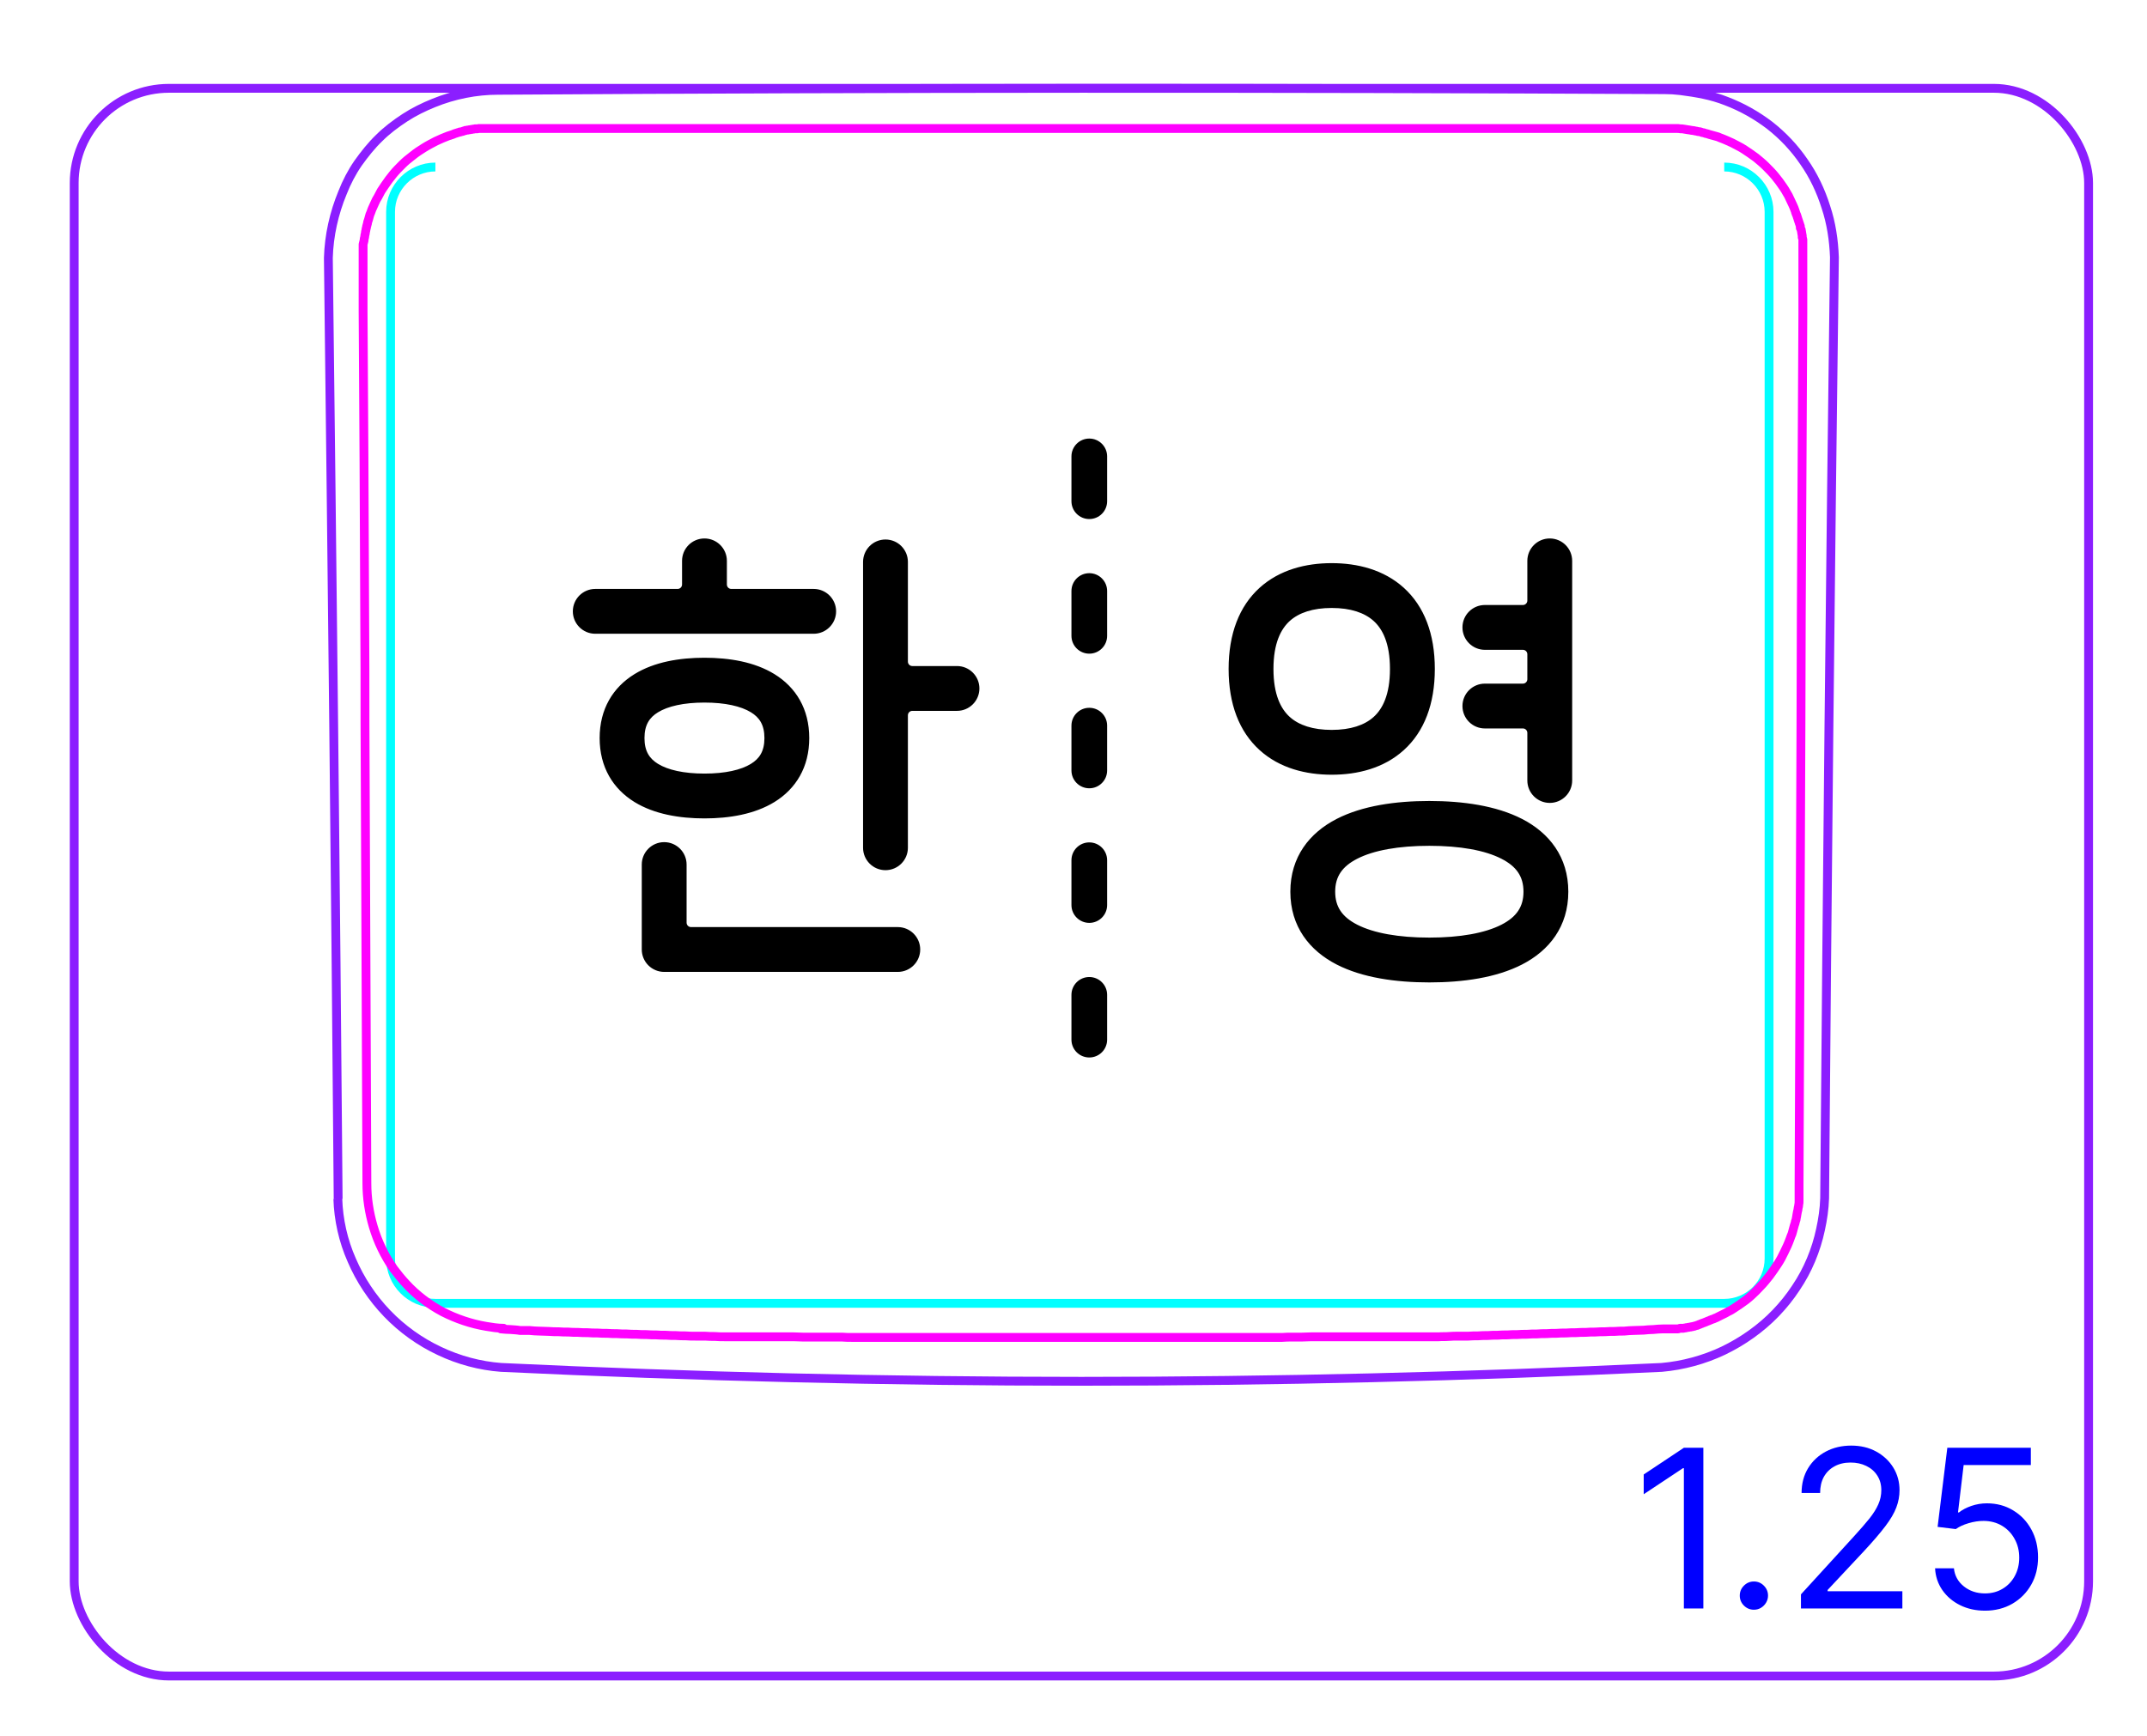 <svg width="68" height="55" viewBox="0 0 68 55" fill="none" xmlns="http://www.w3.org/2000/svg">
<rect x="2.35" y="2.798" width="63.8" height="50.3" rx="3" stroke="#8B1EFF" stroke-width="0.28"/>
<path d="M10.7 37.981C10.72 38.641 10.87 39.311 11.14 39.921C11.41 40.551 11.79 41.121 12.26 41.611C12.73 42.101 13.3 42.511 13.92 42.801C14.53 43.091 15.2 43.271 15.87 43.321C21.99 43.611 28.12 43.761 34.25 43.761C40.38 43.761 46.51 43.611 52.63 43.321C53.3 43.261 53.97 43.081 54.58 42.791C54.89 42.641 55.18 42.471 55.46 42.271C55.74 42.071 56 41.851 56.24 41.601C56.48 41.351 56.69 41.091 56.88 40.801C57.07 40.521 57.23 40.221 57.36 39.911C57.49 39.601 57.59 39.281 57.66 38.951C57.73 38.631 57.78 38.301 57.79 37.961C57.87 28.021 57.97 18.081 58.1 8.151C58.08 7.611 58 7.071 57.83 6.561C57.67 6.051 57.44 5.561 57.13 5.121C56.83 4.681 56.46 4.291 56.05 3.971C55.63 3.651 55.17 3.391 54.67 3.201C54.44 3.111 54.2 3.041 53.96 2.991C53.72 2.941 53.47 2.901 53.22 2.871C53.05 2.851 52.89 2.841 52.72 2.841C40.4 2.781 28.08 2.781 15.77 2.861C15.08 2.861 14.38 3.001 13.74 3.261C13.42 3.391 13.11 3.541 12.82 3.731C12.53 3.921 12.25 4.131 12.01 4.371C11.76 4.611 11.54 4.891 11.34 5.171C11.14 5.461 10.98 5.771 10.85 6.101C10.58 6.751 10.42 7.461 10.4 8.171C10.52 18.111 10.63 28.051 10.71 37.981" stroke="#8B1EFF" stroke-width="0.28" stroke-miterlimit="10"/>
<path d="M13.79 5.291C13.01 5.291 12.37 5.931 12.37 6.711V39.871C12.37 40.651 13 41.291 13.79 41.291H54.61C55.39 41.291 56.03 40.661 56.03 39.871V6.711C56.03 5.931 55.39 5.291 54.61 5.291" stroke="#00FFFF" stroke-width="0.28" stroke-miterlimit="10"/>
<path d="M15.95 42.081C15.76 42.081 15.58 42.051 15.4 42.021C14.92 41.941 14.45 41.781 14.02 41.561C13.59 41.331 13.19 41.031 12.86 40.671C12.72 40.521 12.59 40.361 12.47 40.201C12.18 39.791 11.96 39.331 11.82 38.851C11.69 38.411 11.62 37.951 11.62 37.491C11.6 32.631 11.58 27.781 11.56 22.921C11.56 21.751 11.56 20.591 11.55 19.421C11.54 16.231 11.52 13.041 11.5 9.851C11.5 9.351 11.5 8.841 11.5 8.341C11.5 8.301 11.5 8.261 11.5 8.221C11.5 8.181 11.5 8.141 11.5 8.101C11.5 8.061 11.5 8.021 11.5 7.981C11.5 7.941 11.5 7.901 11.5 7.861V7.741C11.5 7.741 11.52 7.661 11.53 7.621C11.53 7.581 11.54 7.541 11.55 7.511C11.55 7.471 11.56 7.431 11.57 7.401C11.57 7.361 11.58 7.321 11.59 7.291C11.59 7.251 11.61 7.211 11.61 7.181C11.62 7.141 11.63 7.111 11.64 7.071C11.64 7.031 11.66 7.001 11.67 6.961C11.68 6.921 11.69 6.891 11.7 6.851C11.71 6.811 11.72 6.781 11.74 6.741C11.75 6.701 11.77 6.671 11.78 6.631C11.81 6.561 11.84 6.501 11.87 6.431C11.9 6.361 11.93 6.301 11.97 6.241C12 6.181 12.04 6.111 12.07 6.051C12.11 5.991 12.15 5.931 12.19 5.871C12.27 5.751 12.36 5.631 12.45 5.521C12.54 5.411 12.64 5.311 12.74 5.211C12.84 5.111 12.95 5.021 13.07 4.931C13.18 4.841 13.3 4.761 13.43 4.681C13.49 4.641 13.55 4.611 13.62 4.571C13.68 4.541 13.75 4.501 13.81 4.471C13.87 4.441 13.94 4.411 14.01 4.381C14.08 4.351 14.14 4.331 14.21 4.301C14.23 4.301 14.25 4.291 14.27 4.281C14.29 4.281 14.31 4.271 14.33 4.261C14.35 4.261 14.37 4.251 14.38 4.241L14.44 4.221C14.44 4.221 14.48 4.211 14.5 4.201C14.52 4.201 14.54 4.191 14.56 4.181C14.58 4.181 14.6 4.181 14.62 4.171C14.64 4.171 14.66 4.161 14.68 4.151C14.7 4.151 14.72 4.141 14.74 4.131C14.76 4.131 14.78 4.131 14.8 4.121C14.82 4.121 14.84 4.121 14.86 4.111C14.88 4.111 14.9 4.111 14.92 4.101C14.94 4.101 14.96 4.101 14.98 4.091C15 4.091 15.02 4.091 15.04 4.081C15.06 4.081 15.08 4.081 15.1 4.081C15.12 4.081 15.14 4.081 15.16 4.071C15.18 4.071 15.2 4.071 15.22 4.071C15.24 4.071 15.26 4.071 15.28 4.071C15.3 4.071 15.32 4.071 15.34 4.071C15.36 4.071 15.38 4.071 15.4 4.071C15.42 4.071 15.44 4.071 15.46 4.071C15.48 4.071 15.5 4.071 15.52 4.071C15.54 4.071 15.56 4.071 15.58 4.071C15.6 4.071 15.62 4.071 15.64 4.071C15.66 4.071 15.68 4.071 15.7 4.071C15.72 4.071 15.74 4.071 15.76 4.071C15.78 4.071 15.8 4.071 15.82 4.071C15.84 4.071 15.86 4.071 15.88 4.071C15.9 4.071 15.92 4.071 15.94 4.071C16.04 4.071 16.14 4.071 16.25 4.071C16.35 4.071 16.45 4.071 16.55 4.071C16.65 4.071 16.75 4.071 16.86 4.071C16.96 4.071 17.06 4.071 17.17 4.071C17.27 4.071 17.37 4.071 17.48 4.071C17.58 4.071 17.68 4.071 17.79 4.071C17.89 4.071 17.99 4.071 18.1 4.071C18.2 4.071 18.3 4.071 18.41 4.071C18.51 4.071 18.61 4.071 18.72 4.071C18.82 4.071 18.92 4.071 19.03 4.071C19.13 4.071 19.23 4.071 19.34 4.071C19.44 4.071 19.54 4.071 19.65 4.071C19.75 4.071 19.85 4.071 19.95 4.071C20.05 4.071 20.16 4.071 20.26 4.071C20.36 4.071 20.46 4.071 20.57 4.071C20.67 4.071 20.77 4.071 20.88 4.071C20.98 4.071 21.08 4.071 21.19 4.071C21.29 4.071 21.39 4.071 21.5 4.071C21.6 4.071 21.7 4.071 21.81 4.071C21.91 4.071 22.01 4.071 22.12 4.071C22.22 4.071 22.33 4.071 22.43 4.071H22.74C22.84 4.071 22.94 4.071 23.05 4.071C23.15 4.071 23.25 4.071 23.36 4.071C23.46 4.071 23.57 4.071 23.67 4.071C23.77 4.071 23.87 4.071 23.98 4.071C24.09 4.071 24.18 4.071 24.29 4.071C24.39 4.071 24.49 4.071 24.6 4.071H24.91C25.01 4.071 25.11 4.071 25.22 4.071C25.33 4.071 25.43 4.071 25.53 4.071C25.63 4.071 25.73 4.071 25.84 4.071C25.95 4.071 26.05 4.071 26.15 4.071C26.25 4.071 26.36 4.071 26.46 4.071C26.56 4.071 26.66 4.071 26.77 4.071C26.88 4.071 26.97 4.071 27.08 4.071C27.18 4.071 27.28 4.071 27.39 4.071H27.7C27.8 4.071 27.9 4.071 28.01 4.071C28.12 4.071 28.22 4.071 28.32 4.071H28.63C28.73 4.071 28.84 4.071 28.94 4.071C29.04 4.071 29.14 4.071 29.25 4.071H29.56C29.66 4.071 29.77 4.071 29.87 4.071H30.18C30.28 4.071 30.38 4.071 30.49 4.071H30.8C30.9 4.071 31 4.071 31.11 4.071H31.72C31.82 4.071 31.92 4.071 32.03 4.071H33.88C33.98 4.071 34.09 4.071 34.19 4.071H34.5C34.6 4.071 34.7 4.071 34.81 4.071H36.66C36.76 4.071 36.87 4.071 36.97 4.071H37.58C37.68 4.071 37.79 4.071 37.89 4.071H38.2C38.3 4.071 38.41 4.071 38.51 4.071H38.82C38.92 4.071 39.02 4.071 39.13 4.071H39.44C39.54 4.071 39.64 4.071 39.75 4.071C39.86 4.071 39.95 4.071 40.06 4.071H40.37C40.47 4.071 40.58 4.071 40.68 4.071C40.78 4.071 40.89 4.071 40.99 4.071H41.3C41.4 4.071 41.5 4.071 41.61 4.071C41.71 4.071 41.82 4.071 41.92 4.071C42.02 4.071 42.12 4.071 42.23 4.071C42.34 4.071 42.43 4.071 42.54 4.071C42.65 4.071 42.75 4.071 42.85 4.071C42.95 4.071 43.06 4.071 43.16 4.071C43.26 4.071 43.36 4.071 43.47 4.071C43.58 4.071 43.67 4.071 43.78 4.071C43.89 4.071 43.98 4.071 44.09 4.071C44.2 4.071 44.3 4.071 44.4 4.071C44.5 4.071 44.6 4.071 44.71 4.071H45.02C45.12 4.071 45.22 4.071 45.33 4.071C45.43 4.071 45.54 4.071 45.64 4.071C45.74 4.071 45.84 4.071 45.95 4.071C46.05 4.071 46.15 4.071 46.26 4.071C46.36 4.071 46.46 4.071 46.57 4.071C46.67 4.071 46.78 4.071 46.88 4.071C46.98 4.071 47.08 4.071 47.19 4.071C47.29 4.071 47.39 4.071 47.5 4.071C47.6 4.071 47.7 4.071 47.81 4.071C47.91 4.071 48.01 4.071 48.12 4.071C48.22 4.071 48.32 4.071 48.43 4.071C48.53 4.071 48.63 4.071 48.74 4.071C48.84 4.071 48.95 4.071 49.05 4.071C49.15 4.071 49.25 4.071 49.36 4.071C49.46 4.071 49.56 4.071 49.67 4.071C49.77 4.071 49.88 4.071 49.98 4.071C50.08 4.071 50.18 4.071 50.29 4.071C50.39 4.071 50.49 4.071 50.59 4.071C50.69 4.071 50.79 4.071 50.9 4.071C51 4.071 51.1 4.071 51.21 4.071C51.31 4.071 51.41 4.071 51.51 4.071C51.61 4.071 51.71 4.071 51.82 4.071C51.92 4.071 52.02 4.071 52.13 4.071C52.23 4.071 52.33 4.071 52.43 4.071C52.53 4.071 52.63 4.071 52.74 4.071C52.78 4.071 52.82 4.071 52.86 4.071C52.9 4.071 52.94 4.071 52.98 4.071C53.02 4.071 53.06 4.071 53.1 4.071C53.14 4.071 53.18 4.071 53.22 4.081C53.26 4.081 53.3 4.081 53.34 4.091L53.46 4.111C53.46 4.111 53.54 4.121 53.58 4.131C53.62 4.131 53.66 4.141 53.7 4.151C53.74 4.151 53.77 4.171 53.81 4.171C53.85 4.171 53.89 4.191 53.92 4.201C53.96 4.201 54 4.221 54.03 4.231C54.07 4.231 54.1 4.251 54.14 4.261C54.18 4.271 54.21 4.281 54.25 4.291C54.29 4.301 54.32 4.311 54.36 4.321C54.4 4.331 54.43 4.341 54.47 4.361C54.54 4.391 54.61 4.411 54.67 4.441C54.74 4.471 54.8 4.501 54.87 4.531C54.93 4.561 55 4.601 55.06 4.631C55.12 4.661 55.19 4.701 55.25 4.741C55.37 4.821 55.49 4.901 55.61 4.991C55.72 5.081 55.83 5.171 55.93 5.271C56.03 5.371 56.13 5.471 56.22 5.581C56.31 5.691 56.4 5.811 56.48 5.931C56.52 5.991 56.56 6.051 56.59 6.111C56.63 6.171 56.66 6.231 56.69 6.301C56.72 6.361 56.75 6.431 56.78 6.491C56.81 6.561 56.84 6.621 56.86 6.691C56.86 6.711 56.87 6.731 56.88 6.751C56.88 6.771 56.89 6.791 56.9 6.801L56.92 6.861C56.92 6.861 56.93 6.901 56.94 6.921C56.94 6.941 56.95 6.961 56.96 6.981C56.96 7.001 56.97 7.021 56.98 7.041C56.98 7.061 56.99 7.081 57 7.101C57 7.121 57.01 7.141 57.02 7.161V7.221C57.02 7.221 57.04 7.261 57.05 7.281C57.05 7.301 57.05 7.321 57.06 7.341C57.06 7.361 57.06 7.381 57.07 7.401C57.07 7.421 57.07 7.441 57.08 7.461V7.521C57.08 7.521 57.1 7.561 57.1 7.581C57.1 7.601 57.1 7.621 57.1 7.641C57.1 7.661 57.1 7.681 57.1 7.701C57.1 7.721 57.1 7.741 57.1 7.761C57.1 7.781 57.1 7.801 57.1 7.821C57.1 7.841 57.1 7.861 57.1 7.881C57.1 7.901 57.1 7.921 57.1 7.941C57.1 7.961 57.1 7.981 57.1 8.001C57.1 8.021 57.1 8.041 57.1 8.061C57.1 8.081 57.1 8.101 57.1 8.121V8.181C57.1 8.181 57.1 8.221 57.1 8.241C57.1 8.261 57.1 8.281 57.1 8.301C57.1 8.321 57.1 8.341 57.1 8.361V8.421V9.941C57.08 13.131 57.07 16.321 57.05 19.521C57.05 20.681 57.04 21.851 57.04 23.011C57.02 27.861 57 32.721 56.98 37.571C56.98 37.611 56.98 37.651 56.98 37.691C56.98 37.731 56.98 37.771 56.98 37.811C56.98 37.851 56.98 37.891 56.98 37.931C56.98 37.971 56.98 38.011 56.98 38.051C56.98 38.091 56.98 38.131 56.97 38.161C56.97 38.201 56.96 38.241 56.95 38.271C56.95 38.311 56.94 38.351 56.93 38.381L56.91 38.491C56.91 38.491 56.9 38.571 56.89 38.601C56.89 38.641 56.87 38.681 56.86 38.711C56.86 38.751 56.84 38.781 56.83 38.821C56.82 38.861 56.81 38.891 56.8 38.931C56.79 38.971 56.78 39.001 56.77 39.041C56.76 39.081 56.75 39.111 56.73 39.151C56.72 39.191 56.7 39.221 56.69 39.261C56.64 39.401 56.58 39.531 56.51 39.671C56.45 39.801 56.38 39.931 56.3 40.051C56.22 40.171 56.14 40.291 56.05 40.411C55.96 40.521 55.87 40.641 55.77 40.741C55.67 40.851 55.57 40.951 55.46 41.051C55.35 41.151 55.23 41.241 55.11 41.321C55.05 41.361 54.99 41.401 54.93 41.441C54.87 41.481 54.81 41.521 54.74 41.551C54.68 41.591 54.61 41.621 54.55 41.651C54.48 41.681 54.42 41.721 54.35 41.751C54.33 41.751 54.32 41.761 54.3 41.771C54.28 41.781 54.26 41.791 54.25 41.791C54.23 41.791 54.22 41.801 54.2 41.811C54.18 41.811 54.17 41.821 54.15 41.831L54.1 41.851C54.1 41.851 54.06 41.861 54.05 41.871L54 41.891C54 41.891 53.97 41.901 53.95 41.911C53.93 41.911 53.91 41.921 53.9 41.931C53.88 41.931 53.86 41.941 53.85 41.951C53.83 41.951 53.81 41.961 53.8 41.971C53.78 41.971 53.76 41.981 53.75 41.991C53.73 41.991 53.71 42.001 53.7 42.001L53.65 42.021C53.65 42.021 53.61 42.021 53.6 42.031C53.58 42.031 53.56 42.031 53.55 42.041C53.53 42.041 53.51 42.041 53.49 42.051C53.47 42.051 53.45 42.051 53.43 42.061C53.41 42.061 53.39 42.061 53.38 42.071C53.36 42.071 53.34 42.071 53.32 42.081C53.3 42.081 53.28 42.081 53.26 42.081H53.21L53.15 42.101C53.13 42.101 53.11 42.101 53.09 42.101C53.07 42.101 53.05 42.101 53.03 42.101C53.01 42.101 52.99 42.101 52.97 42.101C52.95 42.101 52.93 42.101 52.91 42.101C52.89 42.101 52.87 42.101 52.85 42.101C52.83 42.101 52.81 42.101 52.79 42.101C52.77 42.101 52.75 42.101 52.73 42.101C52.71 42.101 52.69 42.101 52.67 42.101C52.57 42.101 52.47 42.111 52.36 42.121C52.26 42.121 52.16 42.131 52.06 42.141C51.96 42.141 51.86 42.151 51.75 42.151C51.65 42.151 51.55 42.161 51.44 42.171C51.34 42.171 51.24 42.171 51.14 42.181C51.04 42.181 50.94 42.181 50.83 42.191C50.73 42.191 50.63 42.191 50.52 42.201C50.42 42.201 50.32 42.201 50.22 42.211C50.12 42.211 50.02 42.211 49.91 42.221C49.81 42.221 49.71 42.221 49.6 42.231C49.5 42.231 49.4 42.231 49.29 42.241C49.19 42.241 49.09 42.241 48.98 42.251C48.88 42.251 48.78 42.251 48.67 42.261C48.57 42.261 48.47 42.261 48.36 42.271C48.26 42.271 48.16 42.271 48.05 42.281C47.95 42.281 47.85 42.281 47.74 42.291C47.64 42.291 47.54 42.291 47.43 42.301C47.33 42.301 47.23 42.301 47.12 42.311C47.02 42.311 46.92 42.311 46.81 42.321C46.71 42.321 46.61 42.321 46.5 42.331C46.4 42.331 46.3 42.331 46.19 42.331C46.09 42.331 45.99 42.331 45.88 42.341C45.77 42.351 45.68 42.341 45.57 42.351C45.47 42.351 45.37 42.351 45.26 42.351C45.16 42.351 45.06 42.351 44.95 42.351C44.85 42.351 44.75 42.351 44.64 42.351C44.54 42.351 44.44 42.351 44.33 42.351C44.23 42.351 44.13 42.351 44.02 42.351C43.92 42.351 43.82 42.351 43.71 42.351C43.61 42.351 43.51 42.351 43.4 42.351C43.3 42.351 43.2 42.351 43.09 42.351C42.99 42.351 42.89 42.351 42.78 42.351C42.68 42.351 42.57 42.351 42.47 42.351C42.37 42.351 42.27 42.351 42.16 42.351C42.06 42.351 41.96 42.351 41.85 42.351H41.54C41.44 42.351 41.34 42.361 41.23 42.361H40.92C40.82 42.361 40.72 42.361 40.61 42.371C40.51 42.371 40.41 42.371 40.3 42.371C40.2 42.371 40.09 42.371 39.99 42.371C39.89 42.371 39.79 42.371 39.68 42.371H39.37C39.27 42.371 39.16 42.371 39.06 42.371C38.96 42.371 38.86 42.371 38.75 42.371C38.64 42.371 38.55 42.371 38.44 42.371C38.34 42.371 38.23 42.371 38.13 42.371C38.03 42.371 37.93 42.371 37.82 42.371H37.51C37.41 42.371 37.3 42.371 37.2 42.371C37.1 42.371 36.99 42.371 36.89 42.371C36.79 42.371 36.69 42.371 36.58 42.371C36.48 42.371 36.38 42.371 36.27 42.371H35.96H35.65C35.55 42.371 35.45 42.371 35.34 42.371H35.03C34.93 42.371 34.82 42.371 34.72 42.371H33.8C33.7 42.371 33.6 42.371 33.49 42.371H33.18C33.08 42.371 32.98 42.371 32.87 42.371C32.77 42.371 32.67 42.371 32.56 42.371H32.25C32.15 42.371 32.05 42.371 31.94 42.371C31.84 42.371 31.73 42.371 31.63 42.371C31.53 42.371 31.42 42.371 31.32 42.371C31.22 42.371 31.12 42.371 31.01 42.371H30.7H30.39C30.29 42.371 30.19 42.371 30.08 42.371C29.98 42.371 29.88 42.371 29.77 42.371C29.67 42.371 29.56 42.371 29.46 42.371C29.36 42.371 29.26 42.371 29.15 42.371C29.05 42.371 28.95 42.371 28.84 42.371C28.74 42.371 28.64 42.371 28.53 42.371C28.43 42.371 28.32 42.371 28.22 42.371C28.12 42.371 28.02 42.371 27.91 42.371C27.81 42.371 27.71 42.371 27.6 42.371C27.5 42.371 27.4 42.371 27.29 42.371H26.98C26.88 42.371 26.78 42.371 26.67 42.361C26.57 42.361 26.47 42.361 26.36 42.361C26.26 42.361 26.16 42.361 26.05 42.361C25.95 42.361 25.84 42.361 25.74 42.361H25.43C25.33 42.361 25.23 42.351 25.12 42.351C25.02 42.351 24.91 42.351 24.81 42.351C24.71 42.351 24.6 42.351 24.5 42.351C24.4 42.351 24.3 42.351 24.19 42.351C24.09 42.351 23.99 42.351 23.88 42.351C23.78 42.351 23.68 42.351 23.57 42.351C23.47 42.351 23.37 42.351 23.26 42.351C23.16 42.351 23.06 42.351 22.95 42.351C22.85 42.351 22.75 42.351 22.64 42.341C22.54 42.341 22.44 42.341 22.33 42.331C22.23 42.331 22.13 42.331 22.02 42.331C21.92 42.331 21.82 42.331 21.71 42.321C21.61 42.321 21.51 42.321 21.4 42.311C21.3 42.311 21.2 42.311 21.09 42.301C20.99 42.301 20.89 42.301 20.78 42.291C20.68 42.291 20.58 42.291 20.47 42.281C20.37 42.281 20.27 42.281 20.16 42.271C20.06 42.271 19.96 42.271 19.85 42.261C19.75 42.261 19.65 42.261 19.54 42.251C19.44 42.251 19.34 42.251 19.23 42.241C19.13 42.241 19.03 42.241 18.92 42.231C18.82 42.231 18.72 42.231 18.61 42.221C18.51 42.221 18.41 42.221 18.3 42.211C18.2 42.211 18.1 42.211 18 42.201C17.9 42.201 17.8 42.201 17.69 42.191C17.59 42.191 17.49 42.191 17.38 42.181C17.28 42.181 17.18 42.171 17.08 42.171C16.98 42.171 16.88 42.161 16.77 42.151H16.47C16.37 42.131 16.27 42.131 16.17 42.121C16.07 42.121 15.97 42.111 15.86 42.101L15.95 42.081Z" stroke="#FF00FF" stroke-width="0.28" stroke-linecap="round" stroke-linejoin="round"/>
<path d="M53.949 45.867V50.958H53.332V46.514H53.303L52.06 47.339V46.713L53.332 45.867H53.949ZM55.55 50.998C55.427 50.998 55.322 50.954 55.234 50.867C55.146 50.779 55.102 50.673 55.102 50.551C55.102 50.428 55.146 50.323 55.234 50.235C55.322 50.147 55.427 50.103 55.55 50.103C55.672 50.103 55.778 50.147 55.865 50.235C55.953 50.323 55.997 50.428 55.997 50.551C55.997 50.632 55.976 50.706 55.935 50.775C55.895 50.842 55.841 50.897 55.773 50.938C55.707 50.978 55.633 50.998 55.55 50.998ZM57.04 50.958V50.511L58.72 48.672C58.917 48.456 59.08 48.269 59.208 48.11C59.335 47.949 59.43 47.798 59.491 47.657C59.554 47.515 59.585 47.366 59.585 47.21C59.585 47.031 59.542 46.876 59.456 46.745C59.372 46.614 59.256 46.513 59.108 46.442C58.961 46.37 58.795 46.335 58.611 46.335C58.415 46.335 58.245 46.376 58.099 46.457C57.955 46.536 57.843 46.648 57.763 46.792C57.685 46.936 57.647 47.105 57.647 47.299H57.06C57.06 47.001 57.129 46.739 57.266 46.514C57.404 46.288 57.591 46.113 57.828 45.987C58.067 45.861 58.334 45.798 58.631 45.798C58.929 45.798 59.194 45.861 59.424 45.987C59.654 46.113 59.835 46.283 59.966 46.496C60.097 46.71 60.162 46.948 60.162 47.21C60.162 47.397 60.128 47.58 60.06 47.759C59.994 47.937 59.878 48.135 59.712 48.353C59.548 48.57 59.32 48.836 59.029 49.149L57.885 50.372V50.412H60.252V50.958H57.04ZM62.869 51.028C62.578 51.028 62.315 50.97 62.081 50.854C61.847 50.738 61.66 50.579 61.519 50.377C61.379 50.175 61.301 49.944 61.288 49.686H61.885C61.908 49.916 62.012 50.107 62.198 50.257C62.385 50.407 62.609 50.481 62.869 50.481C63.078 50.481 63.264 50.432 63.426 50.334C63.59 50.237 63.718 50.102 63.811 49.932C63.906 49.76 63.953 49.565 63.953 49.348C63.953 49.126 63.904 48.928 63.806 48.754C63.71 48.578 63.578 48.44 63.408 48.338C63.239 48.237 63.046 48.186 62.829 48.184C62.674 48.183 62.514 48.207 62.35 48.256C62.185 48.304 62.05 48.367 61.944 48.443L61.368 48.373L61.676 45.867H64.321V46.414H62.193L62.014 47.916H62.044C62.148 47.833 62.279 47.764 62.437 47.709C62.594 47.655 62.758 47.627 62.929 47.627C63.24 47.627 63.518 47.702 63.761 47.851C64.007 47.999 64.199 48.201 64.338 48.458C64.479 48.715 64.549 49.008 64.549 49.338C64.549 49.663 64.477 49.953 64.331 50.208C64.187 50.461 63.988 50.662 63.734 50.809C63.481 50.955 63.192 51.028 62.869 51.028Z" fill="#0000FF"/>
<path fill-rule="evenodd" clip-rule="evenodd" d="M34.5 13.894C34.812 13.894 35.065 14.147 35.065 14.459V15.879C35.065 16.192 34.812 16.444 34.5 16.444C34.188 16.444 33.935 16.192 33.935 15.879V14.459C33.935 14.147 34.188 13.894 34.5 13.894ZM34.5 18.159C34.812 18.159 35.065 18.412 35.065 18.724V20.144C35.065 20.456 34.812 20.709 34.5 20.709C34.188 20.709 33.935 20.456 33.935 20.144V18.724C33.935 18.412 34.188 18.159 34.5 18.159ZM35.065 22.988C35.065 22.676 34.812 22.424 34.5 22.424C34.188 22.424 33.935 22.676 33.935 22.988V24.409C33.935 24.721 34.188 24.974 34.5 24.974C34.812 24.974 35.065 24.721 35.065 24.409V22.988ZM34.5 26.688C34.812 26.688 35.065 26.941 35.065 27.253V28.673C35.065 28.985 34.812 29.238 34.5 29.238C34.188 29.238 33.935 28.985 33.935 28.673V27.253C33.935 26.941 34.188 26.688 34.5 26.688ZM35.065 31.517C35.065 31.206 34.812 30.953 34.5 30.953C34.188 30.953 33.935 31.206 33.935 31.517V32.938C33.935 33.25 34.188 33.502 34.5 33.502C34.812 33.502 35.065 33.25 35.065 32.938V31.517ZM49.084 17.059C49.476 17.059 49.794 17.377 49.794 17.769V19.868L49.794 19.877L49.794 19.886V22.36L49.794 22.368L49.794 22.377L49.794 24.727C49.794 25.119 49.476 25.437 49.084 25.437C48.692 25.437 48.374 25.119 48.374 24.727V23.218C48.374 23.141 48.311 23.078 48.234 23.078H47.029C46.637 23.078 46.319 22.761 46.319 22.368C46.319 21.976 46.637 21.658 47.029 21.658H48.234C48.311 21.658 48.374 21.596 48.374 21.518V20.727C48.374 20.649 48.311 20.587 48.234 20.587H47.029C46.637 20.587 46.319 20.269 46.319 19.877C46.319 19.485 46.637 19.167 47.029 19.167H48.234C48.311 19.167 48.374 19.104 48.374 19.027V17.769C48.374 17.377 48.692 17.059 49.084 17.059ZM47.556 27.207C48.034 27.452 48.252 27.774 48.252 28.25C48.252 28.727 48.033 29.049 47.556 29.294C47.034 29.562 46.242 29.704 45.27 29.704C44.298 29.704 43.507 29.562 42.984 29.294C42.507 29.049 42.288 28.727 42.288 28.25C42.288 27.774 42.507 27.452 42.984 27.207C43.507 26.938 44.298 26.796 45.27 26.796C46.242 26.796 47.033 26.938 47.556 27.207ZM48.205 25.944C47.391 25.526 46.337 25.376 45.27 25.376C44.203 25.376 43.149 25.526 42.335 25.944C41.477 26.385 40.868 27.145 40.868 28.25C40.868 29.356 41.477 30.116 42.335 30.557C43.149 30.975 44.203 31.124 45.27 31.124C46.337 31.124 47.391 30.975 48.205 30.557C49.064 30.116 49.672 29.356 49.672 28.25C49.672 27.145 49.063 26.385 48.205 25.944ZM44.023 21.193C44.023 20.372 43.785 19.925 43.508 19.674C43.219 19.412 42.775 19.261 42.178 19.261C41.582 19.261 41.138 19.412 40.848 19.674C40.572 19.925 40.333 20.372 40.333 21.193C40.333 22.015 40.572 22.462 40.848 22.712C41.137 22.974 41.581 23.124 42.178 23.124C42.775 23.124 43.219 22.974 43.508 22.712C43.785 22.462 44.023 22.015 44.023 21.193ZM42.178 17.841C42.993 17.841 43.827 18.047 44.462 18.622C45.11 19.21 45.444 20.084 45.444 21.193C45.444 22.302 45.11 23.177 44.462 23.764C43.826 24.34 42.992 24.544 42.178 24.544C41.364 24.544 40.53 24.34 39.895 23.764C39.246 23.177 38.913 22.302 38.913 21.193C38.913 20.084 39.246 19.21 39.894 18.622C40.53 18.047 41.363 17.841 42.178 17.841ZM23.022 17.769C23.022 17.377 22.704 17.059 22.312 17.059C21.919 17.059 21.602 17.377 21.602 17.769V18.518C21.602 18.595 21.539 18.658 21.462 18.658H18.853C18.461 18.658 18.143 18.976 18.143 19.368C18.143 19.76 18.461 20.078 18.853 20.078H22.311L22.312 20.078L22.313 20.078H25.771C26.163 20.078 26.481 19.76 26.481 19.368C26.481 18.976 26.163 18.658 25.771 18.658H23.162C23.084 18.658 23.022 18.595 23.022 18.518V17.769ZM28.045 17.092C28.438 17.092 28.755 17.41 28.755 17.802V20.961C28.755 21.038 28.818 21.101 28.895 21.101H30.31C30.702 21.101 31.02 21.419 31.02 21.811C31.02 22.203 30.702 22.521 30.31 22.521H28.895C28.818 22.521 28.755 22.584 28.755 22.661V26.858C28.755 27.25 28.438 27.568 28.045 27.568C27.653 27.568 27.335 27.25 27.335 26.858V21.822L27.335 21.811L27.335 21.801V17.802C27.335 17.41 27.653 17.092 28.045 17.092ZM20.839 22.567C20.574 22.73 20.412 22.961 20.412 23.383C20.412 23.804 20.574 24.035 20.839 24.199C21.152 24.392 21.653 24.508 22.312 24.508C22.971 24.508 23.472 24.392 23.784 24.199C24.05 24.035 24.211 23.804 24.211 23.383C24.211 22.961 24.05 22.73 23.785 22.567C23.472 22.374 22.971 22.258 22.312 22.258C21.653 22.258 21.152 22.374 20.839 22.567ZM20.094 21.358C20.726 20.968 21.53 20.838 22.312 20.838C23.094 20.838 23.898 20.968 24.53 21.358C25.209 21.776 25.631 22.462 25.631 23.383C25.631 24.303 25.209 24.989 24.53 25.408C23.898 25.797 23.094 25.928 22.312 25.928C21.53 25.928 20.726 25.797 20.094 25.408C19.415 24.989 18.992 24.303 18.992 23.383C18.992 22.462 19.415 21.776 20.094 21.358ZM21.746 29.231C21.746 29.308 21.809 29.371 21.886 29.371L28.435 29.371C28.827 29.371 29.145 29.689 29.145 30.081C29.145 30.473 28.827 30.791 28.435 30.791L21.036 30.791C20.848 30.791 20.668 30.716 20.534 30.583C20.401 30.45 20.326 30.269 20.326 30.081V27.39C20.326 26.998 20.644 26.68 21.036 26.68C21.428 26.68 21.746 26.998 21.746 27.39V29.231Z" fill="black"/>
</svg>
